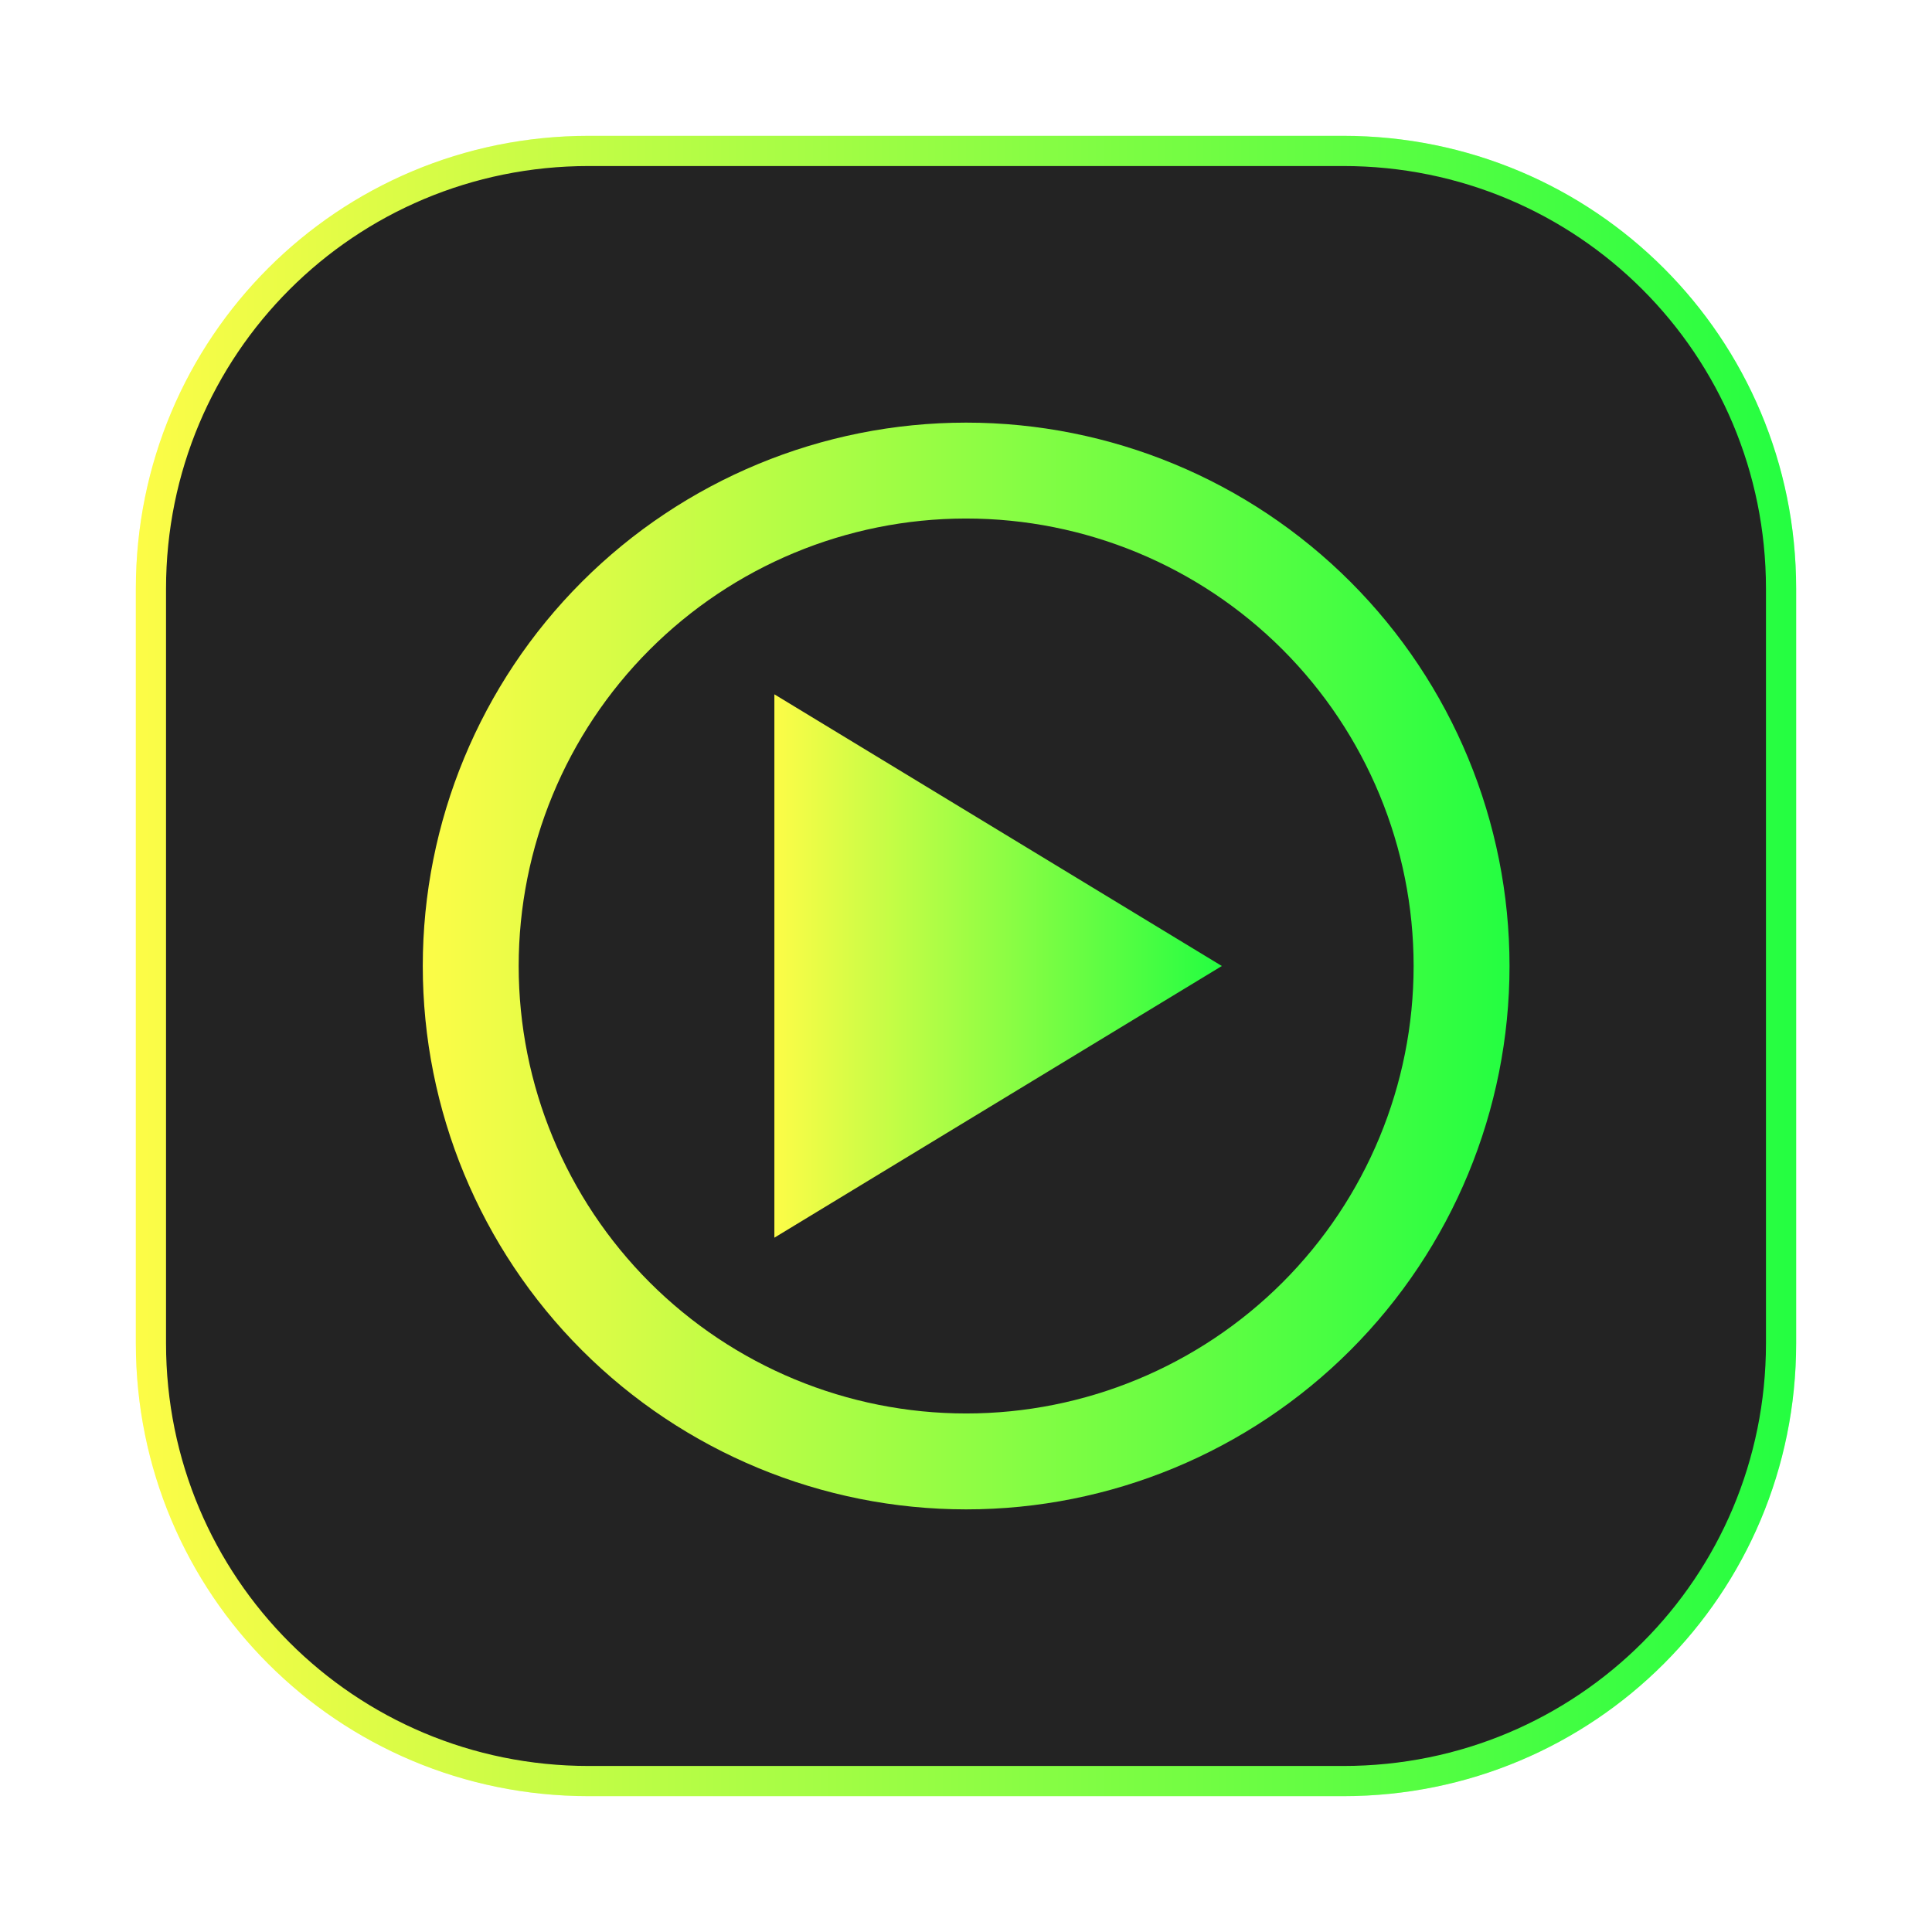 <svg width="64" height="64" viewBox="0 0 64 64" fill="none" xmlns="http://www.w3.org/2000/svg">
<g opacity="0.3" filter="url(#filter0_f_4_163)">
<path d="M44.5 4.5H19.5C11.216 4.5 4.5 11.216 4.5 19.5V44.5C4.5 52.784 11.216 59.5 19.5 59.5H44.5C52.784 59.5 59.5 52.784 59.5 44.5V19.5C59.5 11.216 52.784 4.5 44.5 4.5Z" fill="url(#paint0_linear_4_163)"/>
</g>
<path d="M5 19.5C5 11.466 11.466 5 19.5 5H44.5C52.534 5 59 11.466 59 19.5V44.5C59 52.534 52.534 59 44.5 59H19.5C11.466 59 5 52.534 5 44.5V19.5Z" fill="#232323" stroke="url(#paint1_linear_4_163)"/>
<path d="M40.475 32L25.652 41V23L33.064 27.5L40.475 32Z" fill="url(#paint2_linear_4_163)"/>
<path d="M32.005 14C27.231 14 22.653 15.897 19.277 19.272C15.902 22.648 14.005 27.226 14.005 32C14.005 36.774 15.902 41.352 19.277 44.728C22.653 48.103 27.231 50 32.005 50C36.779 50 41.357 48.103 44.733 44.728C48.108 41.352 50.005 36.774 50.005 32C50.005 27.226 48.108 22.648 44.733 19.272C41.357 15.897 36.779 14 32.005 14ZM31.976 17.177C31.986 17.177 31.995 17.177 32.005 17.177C35.936 17.177 39.707 18.738 42.487 21.518C45.266 24.298 46.828 28.069 46.828 32C46.828 35.931 45.266 39.702 42.487 42.482C39.707 45.261 35.936 46.823 32.005 46.823C28.074 46.823 24.303 45.261 21.523 42.482C18.744 39.702 17.182 35.931 17.182 32C17.182 28.074 18.74 24.308 21.513 21.529C24.287 18.749 28.05 17.184 31.976 17.177Z" fill="url(#paint3_linear_4_163)"/>
<defs>
<filter id="filter0_f_4_163" x="3.263" y="3.263" width="57.475" height="57.475" filterUnits="userSpaceOnUse" color-interpolation-filters="sRGB">
<feFlood flood-opacity="0" result="BackgroundImageFix"/>
<feBlend mode="normal" in="SourceGraphic" in2="BackgroundImageFix" result="shape"/>
<feGaussianBlur stdDeviation="0.619" result="effect1_foregroundBlur_4_163"/>
</filter>
<linearGradient id="paint0_linear_4_163" x1="4.5" y1="32" x2="59.5" y2="32" gradientUnits="userSpaceOnUse">
<stop stop-color="#FDFC47"/>
<stop offset="1" stop-color="#24FE41"/>
</linearGradient>
<linearGradient id="paint1_linear_4_163" x1="4.5" y1="32" x2="59.5" y2="32" gradientUnits="userSpaceOnUse">
<stop stop-color="#FDFC47"/>
<stop offset="1" stop-color="#24FE41"/>
</linearGradient>
<linearGradient id="paint2_linear_4_163" x1="25.652" y1="32" x2="40.475" y2="32" gradientUnits="userSpaceOnUse">
<stop stop-color="#FDFC47"/>
<stop offset="1" stop-color="#24FE41"/>
</linearGradient>
<linearGradient id="paint3_linear_4_163" x1="14.005" y1="32" x2="50.005" y2="32" gradientUnits="userSpaceOnUse">
<stop stop-color="#FDFC47"/>
<stop offset="1" stop-color="#24FE41"/>
</linearGradient>
</defs>
</svg>
